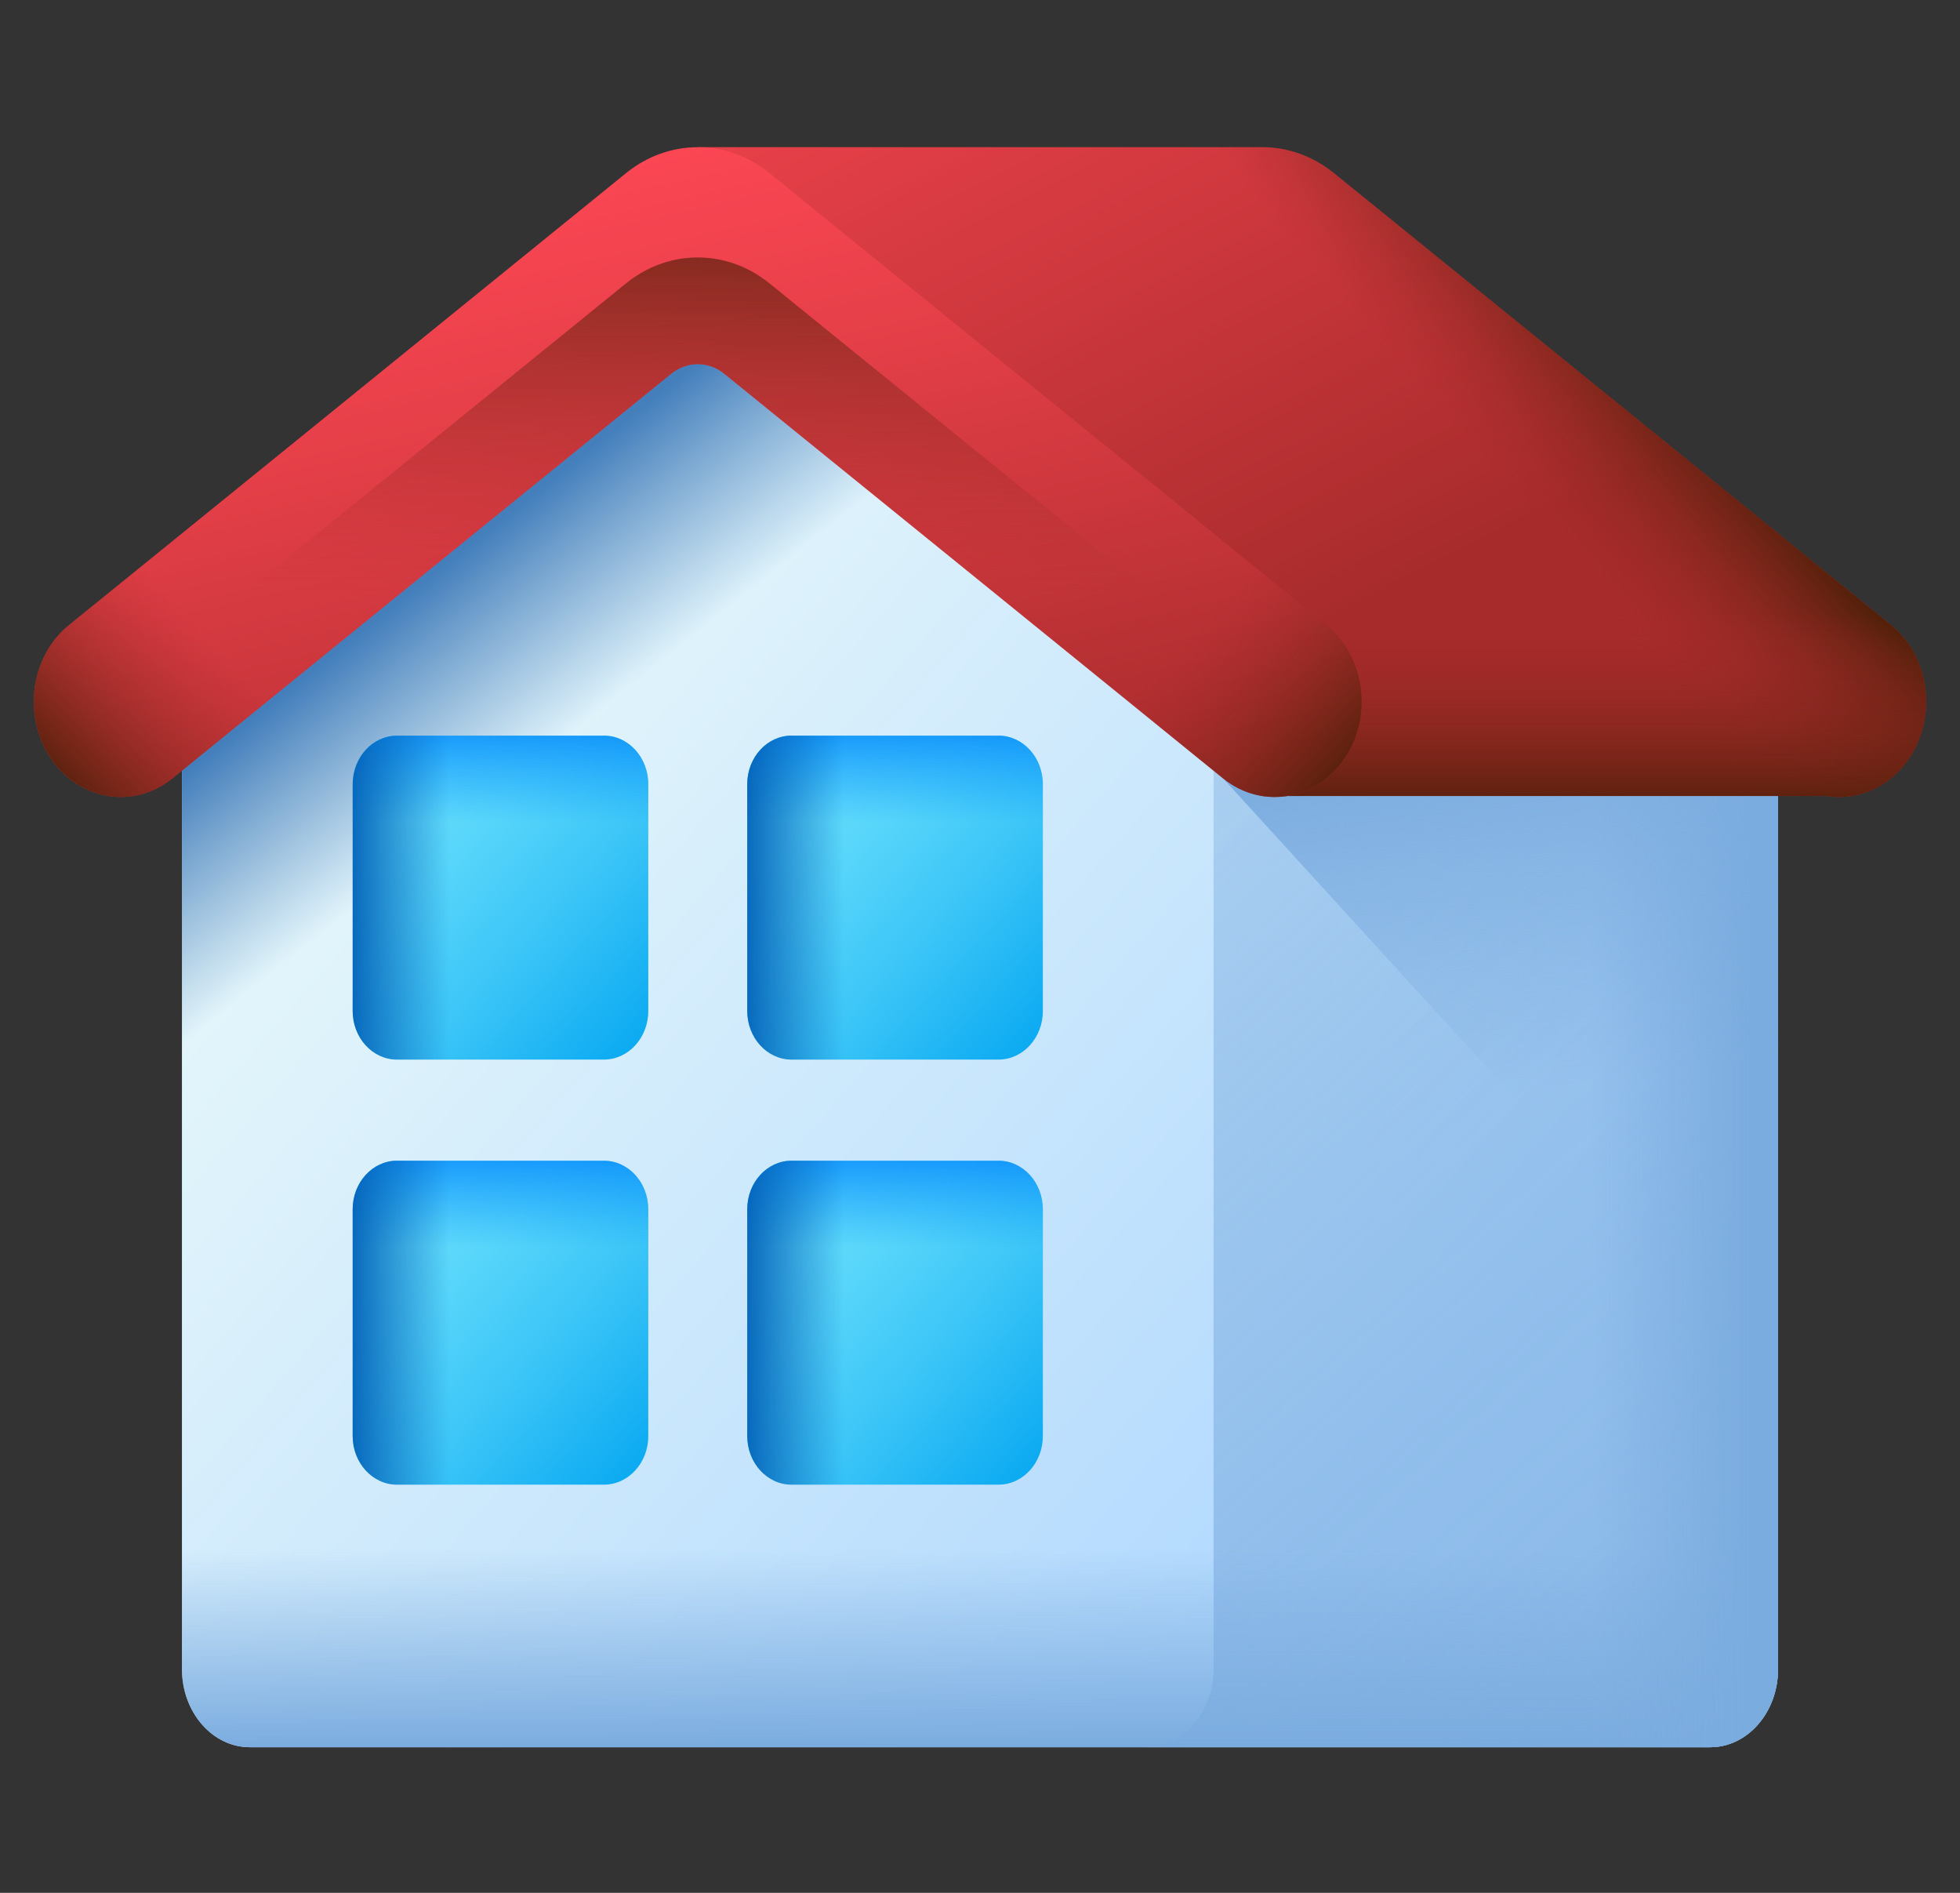 <svg width="29" height="28" viewBox="0 0 29 28" fill="none" xmlns="http://www.w3.org/2000/svg">
<rect x="0" y="0" width="29" height="28" fill="#333333" stroke="none"/>
<g clip-path="url(#clip0_229_5984)">
<path d="M20.809 5.172H8.19L2.692 9.857V24.69C2.692 25.328 3.142 25.846 3.697 25.846H25.303C25.858 25.846 26.308 25.328 26.308 24.69V9.857L20.809 5.172Z" fill="url(#paint0_linear_229_5984)"/>
<path d="M20.809 5.172H8.19L2.692 9.857V24.69C2.692 25.328 3.142 25.846 3.697 25.846H25.303C25.858 25.846 26.308 25.328 26.308 24.69V9.857L20.809 5.172Z" fill="url(#paint1_linear_229_5984)"/>
<path d="M20.81 5.172H12.457L17.956 9.857V24.69C17.956 25.328 17.506 25.846 16.951 25.846H25.303C25.858 25.846 26.308 25.328 26.308 24.69V9.857L20.81 5.172Z" fill="url(#paint2_linear_229_5984)"/>
<path d="M2.692 18.289V24.69C2.692 25.328 3.142 25.846 3.697 25.846H25.303C25.858 25.846 26.308 25.328 26.308 24.69V18.289H2.692Z" fill="url(#paint3_linear_229_5984)"/>
<path d="M20.101 5.172V25.846H25.303C25.858 25.846 26.308 25.328 26.308 24.69V9.857L20.809 5.172H20.101Z" fill="url(#paint4_linear_229_5984)"/>
<path d="M26.308 20.512V11.513H18.095L26.308 20.512Z" fill="url(#paint5_linear_229_5984)"/>
<path d="M8.935 15.674H5.875C5.512 15.674 5.218 15.352 5.218 14.955V11.602C5.218 11.204 5.512 10.882 5.875 10.882H8.935C9.298 10.882 9.592 11.204 9.592 11.602V14.955C9.592 15.352 9.298 15.674 8.935 15.674Z" fill="url(#paint6_linear_229_5984)"/>
<path d="M14.773 15.674H11.713C11.35 15.674 11.056 15.352 11.056 14.955V11.602C11.056 11.204 11.35 10.882 11.713 10.882H14.773C15.136 10.882 15.43 11.204 15.43 11.602V14.955C15.43 15.352 15.136 15.674 14.773 15.674Z" fill="url(#paint7_linear_229_5984)"/>
<path d="M8.935 21.962H5.875C5.512 21.962 5.218 21.64 5.218 21.242V17.89C5.218 17.492 5.512 17.17 5.875 17.17H8.935C9.298 17.17 9.592 17.492 9.592 17.89V21.242C9.592 21.64 9.298 21.962 8.935 21.962Z" fill="url(#paint8_linear_229_5984)"/>
<path d="M14.773 21.962H11.713C11.35 21.962 11.056 21.64 11.056 21.242V17.89C11.056 17.492 11.35 17.17 11.713 17.17H14.773C15.136 17.17 15.43 17.492 15.43 17.89V21.242C15.43 21.64 15.136 21.962 14.773 21.962Z" fill="url(#paint9_linear_229_5984)"/>
<path d="M8.935 15.674H5.875C5.512 15.674 5.218 15.352 5.218 14.955V11.602C5.218 11.204 5.512 10.882 5.875 10.882H8.935C9.298 10.882 9.592 11.204 9.592 11.602V14.955C9.592 15.352 9.298 15.674 8.935 15.674Z" fill="url(#paint10_linear_229_5984)"/>
<path d="M8.935 15.674H5.875C5.512 15.674 5.218 15.352 5.218 14.955V11.602C5.218 11.204 5.512 10.882 5.875 10.882H8.935C9.298 10.882 9.592 11.204 9.592 11.602V14.955C9.592 15.352 9.298 15.674 8.935 15.674Z" fill="url(#paint11_linear_229_5984)"/>
<path d="M14.773 15.674H11.713C11.35 15.674 11.056 15.352 11.056 14.955V11.602C11.056 11.204 11.35 10.882 11.713 10.882H14.773C15.136 10.882 15.43 11.204 15.43 11.602V14.955C15.43 15.352 15.136 15.674 14.773 15.674Z" fill="url(#paint12_linear_229_5984)"/>
<path d="M14.773 15.674H11.713C11.35 15.674 11.056 15.352 11.056 14.955V11.602C11.056 11.204 11.35 10.882 11.713 10.882H14.773C15.136 10.882 15.43 11.204 15.43 11.602V14.955C15.43 15.352 15.136 15.674 14.773 15.674Z" fill="url(#paint13_linear_229_5984)"/>
<path d="M8.935 21.962H5.875C5.512 21.962 5.218 21.64 5.218 21.242V17.89C5.218 17.492 5.512 17.17 5.875 17.17H8.935C9.298 17.17 9.592 17.492 9.592 17.89V21.242C9.592 21.64 9.298 21.962 8.935 21.962Z" fill="url(#paint14_linear_229_5984)"/>
<path d="M8.935 21.962H5.875C5.512 21.962 5.218 21.64 5.218 21.242V17.89C5.218 17.492 5.512 17.17 5.875 17.17H8.935C9.298 17.17 9.592 17.492 9.592 17.89V21.242C9.592 21.64 9.298 21.962 8.935 21.962Z" fill="url(#paint15_linear_229_5984)"/>
<path d="M14.773 21.962H11.713C11.35 21.962 11.056 21.64 11.056 21.242V17.89C11.056 17.492 11.35 17.17 11.713 17.17H14.773C15.136 17.17 15.43 17.492 15.43 17.89V21.242C15.43 21.64 15.136 21.962 14.773 21.962Z" fill="url(#paint16_linear_229_5984)"/>
<path d="M14.773 21.962H11.713C11.35 21.962 11.056 21.64 11.056 21.242V17.89C11.056 17.492 11.35 17.17 11.713 17.17H14.773C15.136 17.17 15.43 17.492 15.43 17.89V21.242C15.43 21.64 15.136 21.962 14.773 21.962Z" fill="url(#paint17_linear_229_5984)"/>
<path d="M27.978 9.245L19.736 2.56C19.419 2.304 19.045 2.176 18.671 2.177H10.324L18.676 11.775H27.028C27.515 11.852 28.023 11.619 28.304 11.127C28.436 10.895 28.5 10.636 28.5 10.379C28.5 9.946 28.318 9.521 27.978 9.245Z" fill="url(#paint18_linear_229_5984)"/>
<path d="M27.978 9.245L19.736 2.56C19.419 2.304 19.045 2.176 18.671 2.177H14.599V7.09L18.676 11.775H27.028C27.515 11.852 28.023 11.619 28.304 11.127C28.436 10.895 28.5 10.636 28.5 10.379C28.5 9.946 28.318 9.521 27.978 9.245Z" fill="url(#paint19_linear_229_5984)"/>
<path d="M18.676 11.775H27.028C27.515 11.852 28.023 11.619 28.304 11.127C28.436 10.895 28.5 10.636 28.5 10.379C28.5 9.946 28.318 9.521 27.978 9.245L24.897 6.746H14.3L18.676 11.775Z" fill="url(#paint20_linear_229_5984)"/>
<path d="M10.716 5.529L18.094 11.513C18.698 12.002 19.553 11.824 19.952 11.127C20.308 10.503 20.166 9.683 19.626 9.245L11.384 2.56C10.754 2.05 9.894 2.05 9.264 2.56L1.022 9.245C0.481 9.683 0.34 10.503 0.696 11.127C1.094 11.824 1.95 12.002 2.553 11.513L9.932 5.528C10.165 5.34 10.483 5.34 10.716 5.529Z" fill="url(#paint21_linear_229_5984)"/>
<path d="M19.947 11.136L11.384 4.191C10.754 3.681 9.894 3.681 9.264 4.191L0.701 11.136C1.102 11.826 1.953 12 2.553 11.513L9.932 5.528C10.165 5.34 10.483 5.34 10.716 5.528L18.095 11.513C18.695 12 19.546 11.826 19.947 11.136Z" fill="url(#paint22_linear_229_5984)"/>
<path d="M13.669 7.923L18.095 11.513C18.698 12.002 19.554 11.824 19.952 11.127C20.308 10.503 20.166 9.683 19.626 9.245L15.51 5.907L13.669 7.923Z" fill="url(#paint23_linear_229_5984)"/>
<path d="M6.979 7.923L2.553 11.513C1.95 12.002 1.094 11.824 0.696 11.127C0.34 10.503 0.481 9.683 1.022 9.245L5.138 5.907L6.979 7.923Z" fill="url(#paint24_linear_229_5984)"/>
</g>
<defs>
<linearGradient id="paint0_linear_229_5984" x1="5.963" y1="7.685" x2="20.821" y2="20.59" gradientUnits="userSpaceOnUse">
<stop stop-color="#EAF9FA"/>
<stop offset="1" stop-color="#B3DAFE"/>
</linearGradient>
<linearGradient id="paint1_linear_229_5984" x1="9.839" y1="9.75" x2="7.888" y2="7.316" gradientUnits="userSpaceOnUse">
<stop stop-color="#447FBC" stop-opacity="0"/>
<stop offset="1" stop-color="#447FBC"/>
</linearGradient>
<linearGradient id="paint2_linear_229_5984" x1="6.28" y1="-4.852" x2="38.436" y2="31.03" gradientUnits="userSpaceOnUse">
<stop stop-color="#7BACDF" stop-opacity="0"/>
<stop offset="1" stop-color="#7BACDF"/>
</linearGradient>
<linearGradient id="paint3_linear_229_5984" x1="14.5" y1="22.904" x2="14.5" y2="25.865" gradientUnits="userSpaceOnUse">
<stop stop-color="#7BACDF" stop-opacity="0"/>
<stop offset="1" stop-color="#7BACDF"/>
</linearGradient>
<linearGradient id="paint4_linear_229_5984" x1="23.546" y1="15.509" x2="25.894" y2="15.509" gradientUnits="userSpaceOnUse">
<stop stop-color="#7BACDF" stop-opacity="0"/>
<stop offset="1" stop-color="#7BACDF"/>
</linearGradient>
<linearGradient id="paint5_linear_229_5984" x1="22.847" y1="16.195" x2="21.982" y2="10.971" gradientUnits="userSpaceOnUse">
<stop stop-color="#7BACDF" stop-opacity="0"/>
<stop offset="1" stop-color="#7BACDF"/>
</linearGradient>
<linearGradient id="paint6_linear_229_5984" x1="6.179" y1="11.935" x2="9.823" y2="15.261" gradientUnits="userSpaceOnUse">
<stop stop-color="#62DBFB"/>
<stop offset="0.191" stop-color="#57D5FA"/>
<stop offset="0.523" stop-color="#3BC5F7"/>
<stop offset="0.954" stop-color="#0DABF2"/>
<stop offset="1" stop-color="#08A9F1"/>
</linearGradient>
<linearGradient id="paint7_linear_229_5984" x1="12.017" y1="11.935" x2="15.662" y2="15.261" gradientUnits="userSpaceOnUse">
<stop stop-color="#62DBFB"/>
<stop offset="0.191" stop-color="#57D5FA"/>
<stop offset="0.523" stop-color="#3BC5F7"/>
<stop offset="0.954" stop-color="#0DABF2"/>
<stop offset="1" stop-color="#08A9F1"/>
</linearGradient>
<linearGradient id="paint8_linear_229_5984" x1="6.179" y1="18.223" x2="9.823" y2="21.549" gradientUnits="userSpaceOnUse">
<stop stop-color="#62DBFB"/>
<stop offset="0.191" stop-color="#57D5FA"/>
<stop offset="0.523" stop-color="#3BC5F7"/>
<stop offset="0.954" stop-color="#0DABF2"/>
<stop offset="1" stop-color="#08A9F1"/>
</linearGradient>
<linearGradient id="paint9_linear_229_5984" x1="12.017" y1="18.223" x2="15.662" y2="21.549" gradientUnits="userSpaceOnUse">
<stop stop-color="#62DBFB"/>
<stop offset="0.191" stop-color="#57D5FA"/>
<stop offset="0.523" stop-color="#3BC5F7"/>
<stop offset="0.954" stop-color="#0DABF2"/>
<stop offset="1" stop-color="#08A9F1"/>
</linearGradient>
<linearGradient id="paint10_linear_229_5984" x1="7.405" y1="12.164" x2="7.405" y2="10.478" gradientUnits="userSpaceOnUse">
<stop stop-color="#0593FC" stop-opacity="0"/>
<stop offset="0.683" stop-color="#0389FC" stop-opacity="0.683"/>
<stop offset="1" stop-color="#0182FC"/>
</linearGradient>
<linearGradient id="paint11_linear_229_5984" x1="6.652" y1="13.278" x2="5.06" y2="13.278" gradientUnits="userSpaceOnUse">
<stop stop-color="#005EB6" stop-opacity="0"/>
<stop offset="0.683" stop-color="#005EB6" stop-opacity="0.683"/>
<stop offset="1" stop-color="#005EB6"/>
</linearGradient>
<linearGradient id="paint12_linear_229_5984" x1="13.243" y1="12.164" x2="13.243" y2="10.478" gradientUnits="userSpaceOnUse">
<stop stop-color="#0593FC" stop-opacity="0"/>
<stop offset="0.683" stop-color="#0389FC" stop-opacity="0.683"/>
<stop offset="1" stop-color="#0182FC"/>
</linearGradient>
<linearGradient id="paint13_linear_229_5984" x1="12.491" y1="13.278" x2="10.899" y2="13.278" gradientUnits="userSpaceOnUse">
<stop stop-color="#005EB6" stop-opacity="0"/>
<stop offset="0.683" stop-color="#005EB6" stop-opacity="0.683"/>
<stop offset="1" stop-color="#005EB6"/>
</linearGradient>
<linearGradient id="paint14_linear_229_5984" x1="7.405" y1="18.452" x2="7.405" y2="16.766" gradientUnits="userSpaceOnUse">
<stop stop-color="#0593FC" stop-opacity="0"/>
<stop offset="0.683" stop-color="#0389FC" stop-opacity="0.683"/>
<stop offset="1" stop-color="#0182FC"/>
</linearGradient>
<linearGradient id="paint15_linear_229_5984" x1="6.652" y1="19.566" x2="5.06" y2="19.566" gradientUnits="userSpaceOnUse">
<stop stop-color="#005EB6" stop-opacity="0"/>
<stop offset="0.683" stop-color="#005EB6" stop-opacity="0.683"/>
<stop offset="1" stop-color="#005EB6"/>
</linearGradient>
<linearGradient id="paint16_linear_229_5984" x1="13.243" y1="18.452" x2="13.243" y2="16.766" gradientUnits="userSpaceOnUse">
<stop stop-color="#0593FC" stop-opacity="0"/>
<stop offset="0.683" stop-color="#0389FC" stop-opacity="0.683"/>
<stop offset="1" stop-color="#0182FC"/>
</linearGradient>
<linearGradient id="paint17_linear_229_5984" x1="12.491" y1="19.566" x2="10.899" y2="19.566" gradientUnits="userSpaceOnUse">
<stop stop-color="#005EB6" stop-opacity="0"/>
<stop offset="0.683" stop-color="#005EB6" stop-opacity="0.683"/>
<stop offset="1" stop-color="#005EB6"/>
</linearGradient>
<linearGradient id="paint18_linear_229_5984" x1="14.628" y1="-5.058" x2="21.548" y2="8.411" gradientUnits="userSpaceOnUse">
<stop stop-color="#FD4755"/>
<stop offset="0.336" stop-color="#E43F48"/>
<stop offset="1" stop-color="#A72B2B"/>
</linearGradient>
<linearGradient id="paint19_linear_229_5984" x1="21.613" y1="6.522" x2="24.057" y2="4.457" gradientUnits="userSpaceOnUse">
<stop stop-color="#A72B2B" stop-opacity="0"/>
<stop offset="1" stop-color="#481F05"/>
</linearGradient>
<linearGradient id="paint20_linear_229_5984" x1="21.4" y1="9.076" x2="21.4" y2="12.199" gradientUnits="userSpaceOnUse">
<stop stop-color="#A72B2B" stop-opacity="0"/>
<stop offset="1" stop-color="#481F05"/>
</linearGradient>
<linearGradient id="paint21_linear_229_5984" x1="8.786" y1="2.248" x2="11.211" y2="12.929" gradientUnits="userSpaceOnUse">
<stop stop-color="#FD4755"/>
<stop offset="0.336" stop-color="#E43F48"/>
<stop offset="1" stop-color="#A72B2B"/>
</linearGradient>
<linearGradient id="paint22_linear_229_5984" x1="10.324" y1="8.772" x2="10.324" y2="2.043" gradientUnits="userSpaceOnUse">
<stop stop-color="#A72B2B" stop-opacity="0"/>
<stop offset="1" stop-color="#481F05"/>
</linearGradient>
<linearGradient id="paint23_linear_229_5984" x1="17.507" y1="9.515" x2="19.942" y2="11.737" gradientUnits="userSpaceOnUse">
<stop stop-color="#A72B2B" stop-opacity="0"/>
<stop offset="1" stop-color="#481F05"/>
</linearGradient>
<linearGradient id="paint24_linear_229_5984" x1="3.141" y1="9.515" x2="0.706" y2="11.737" gradientUnits="userSpaceOnUse">
<stop stop-color="#A72B2B" stop-opacity="0"/>
<stop offset="1" stop-color="#481F05"/>
</linearGradient>
<clipPath id="clip0_229_5984">
<rect width="28" height="28" fill="white" transform="translate(0.5)"/>
</clipPath>
</defs>
</svg>

